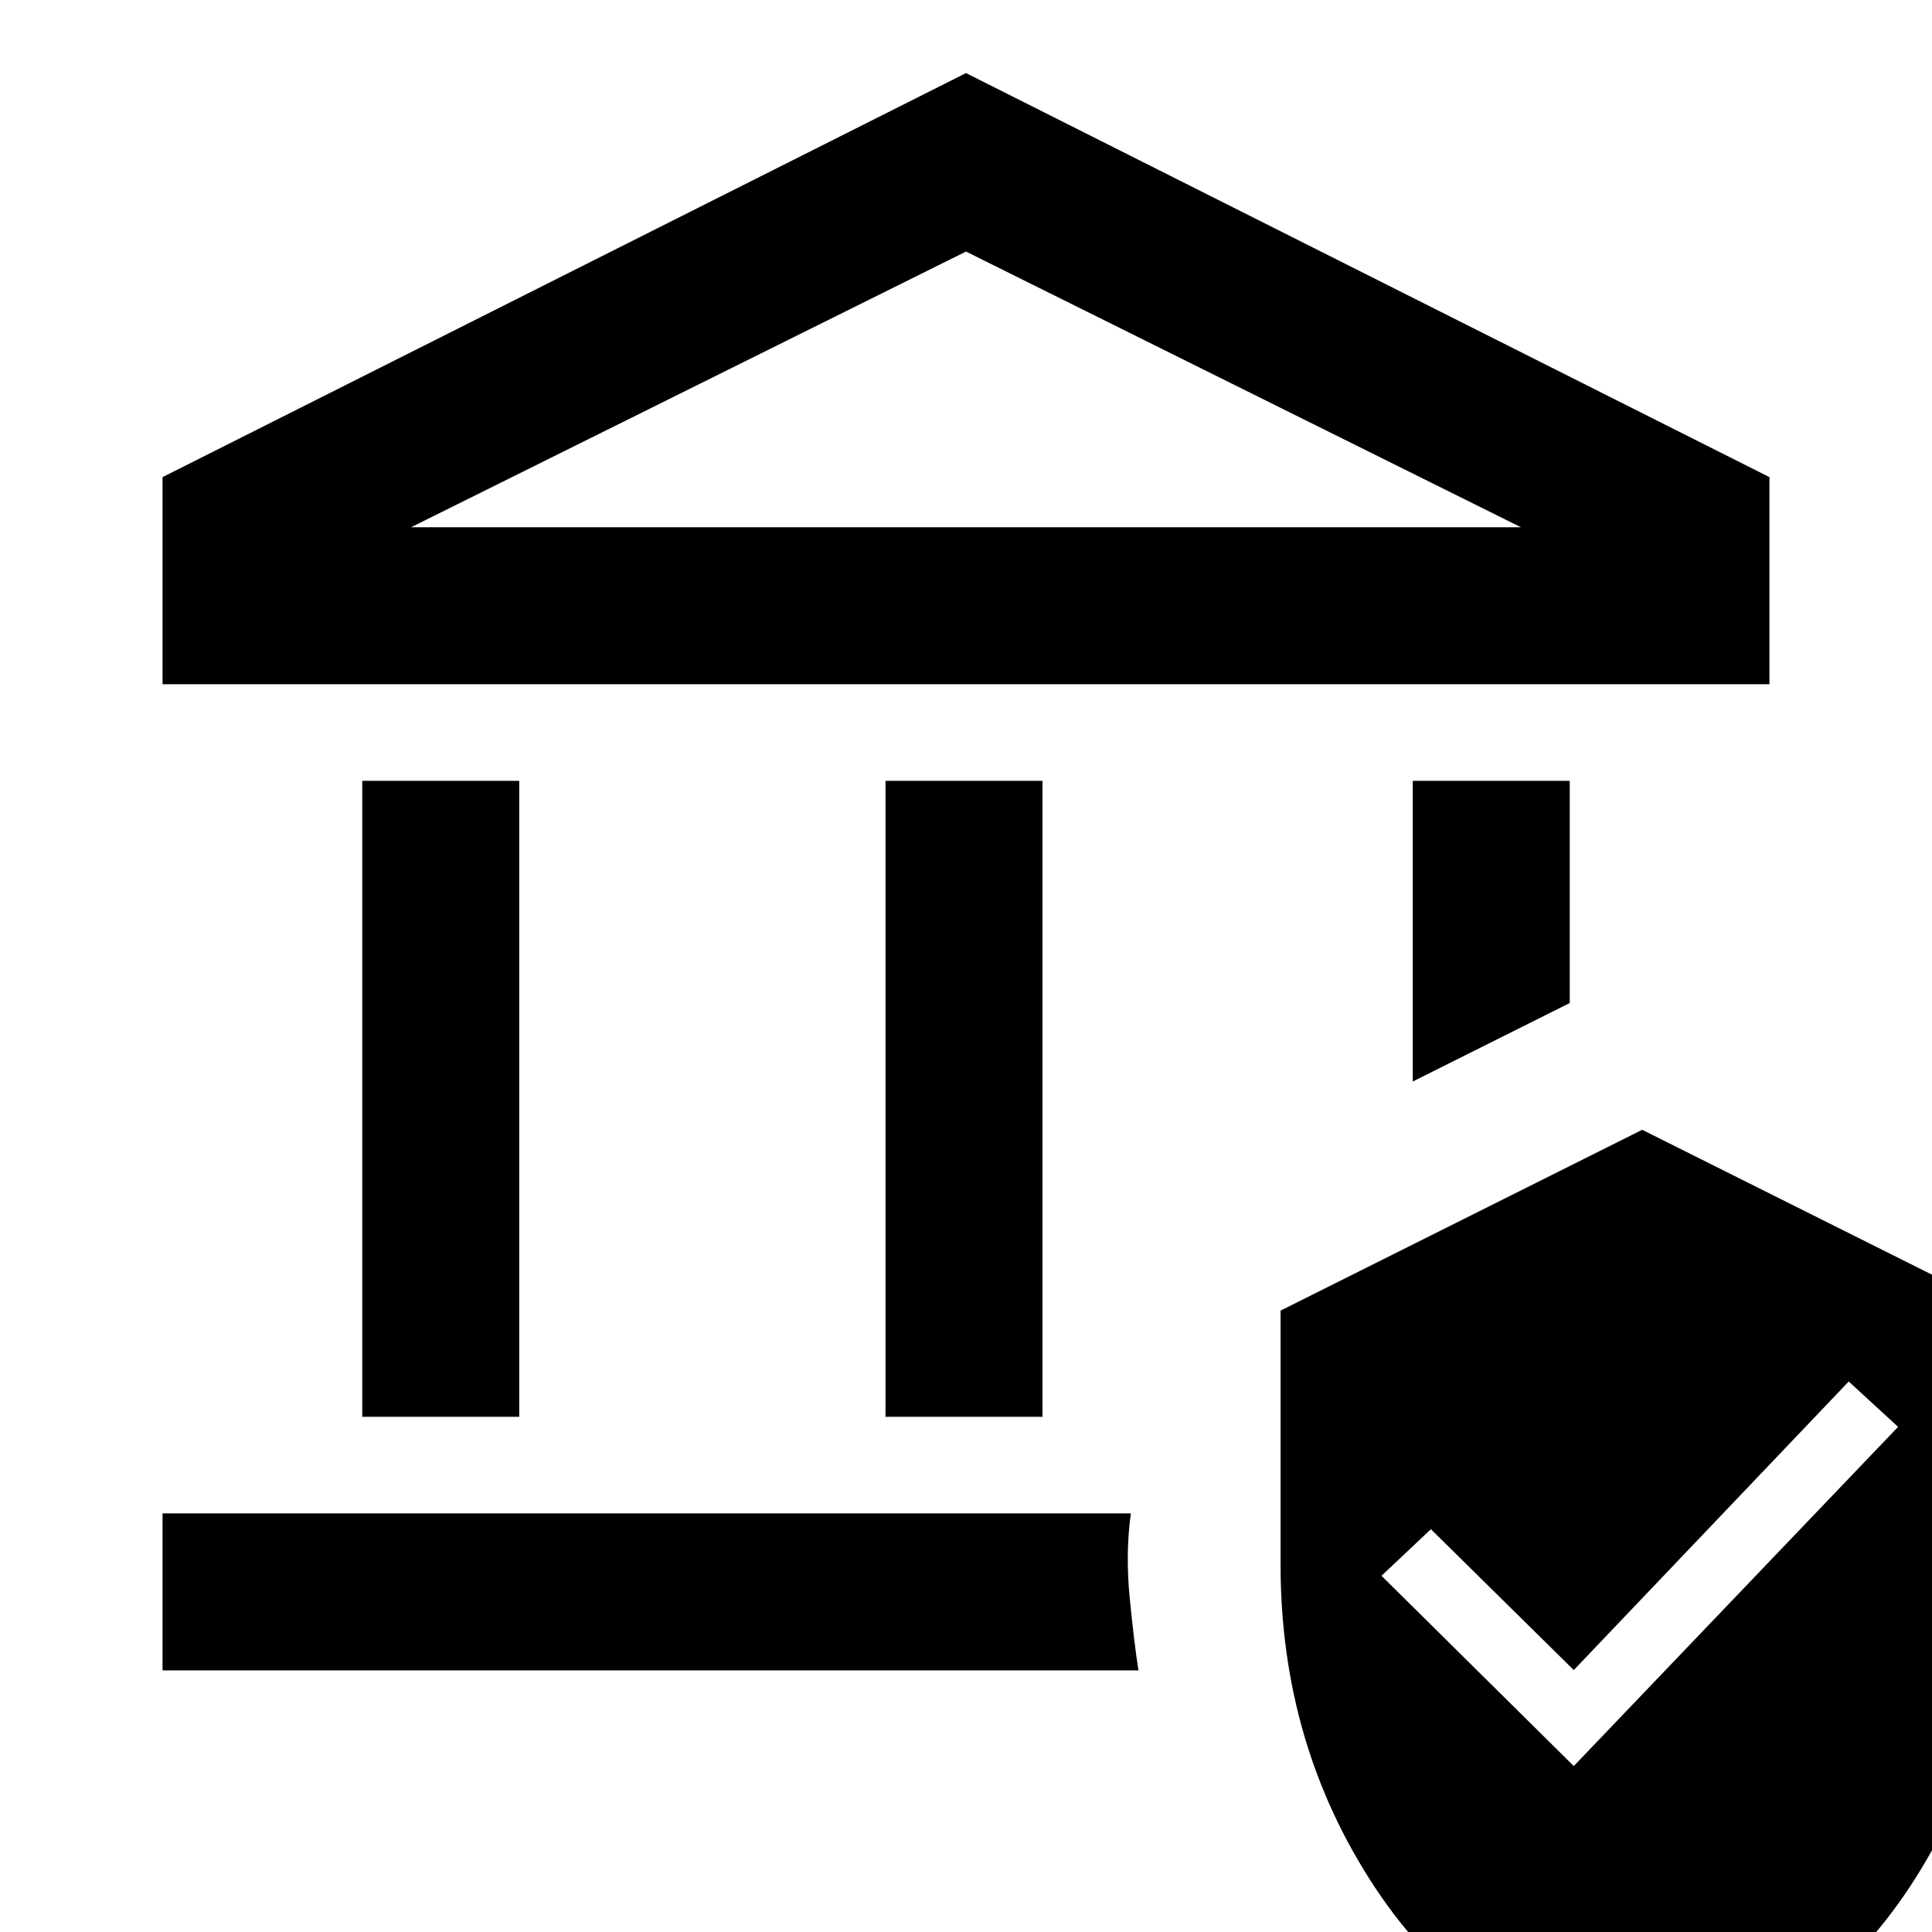 <svg xmlns="http://www.w3.org/2000/svg" height="20" viewBox="0 -960 960 960" width="20"><path d="M180-256v-316h78v316h-78Zm260 0v-316h78v316h-78ZM80.77-620v-102.92L480-923.69l399.23 200.77V-620H80.77Zm123.46-78h551.54L480-835 204.23-698ZM80.77-130v-78h481.15q-2.77 20-.53 42.5 2.23 22.5 4.3 35.5H80.77ZM702-422.61V-572h78v110.39l-78 39ZM816 74.61q-86-25.84-132.85-96.84-46.84-71-46.84-160.23v-126.31L816-398.61l179.69 89.84v126.31q0 89.23-46.84 160.23Q902 48.77 816 74.61ZM782-82.46 943.15-251l-24.53-22.54L782-130.15l-71-70L686.46-177 782-82.46ZM204.23-698h551.54-551.54Z"/></svg>
